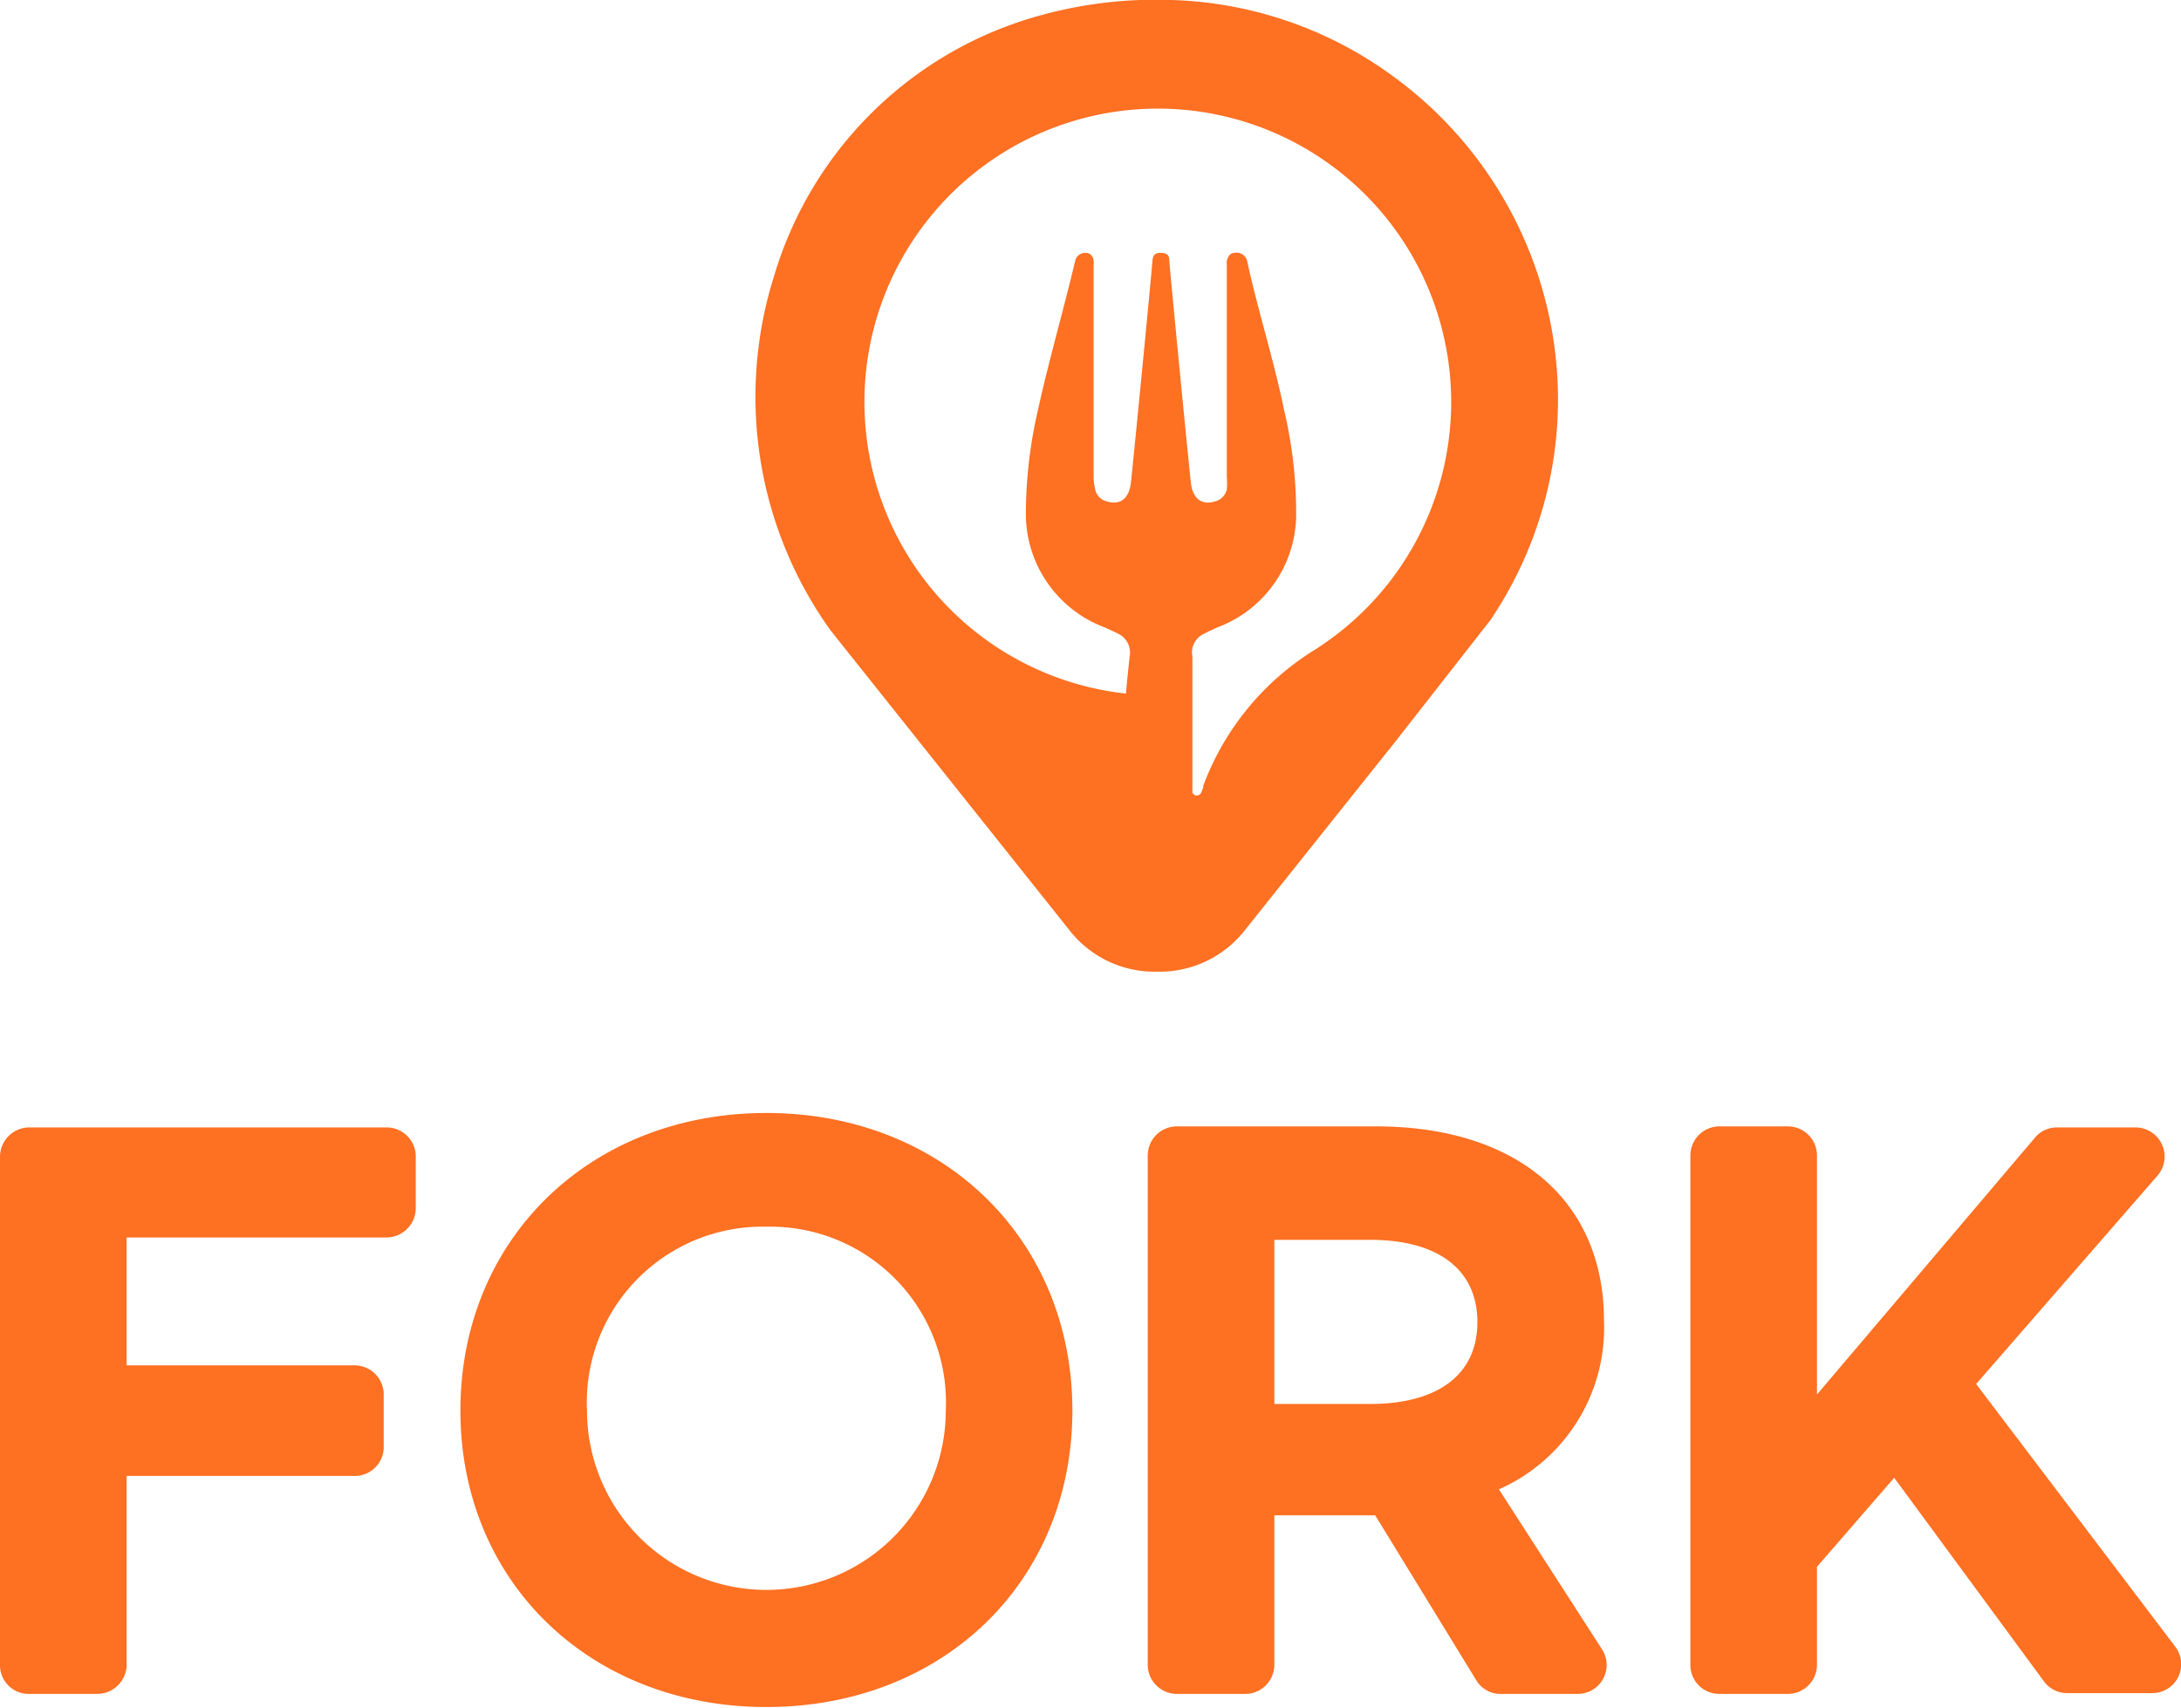 <svg xmlns="http://www.w3.org/2000/svg" viewBox="0 0 83.04 65.03"><defs><style>.cls-1{fill:#fe7022;}</style></defs><g id="레이어_2" data-name="레이어 2"><g id="레이어_1-2" data-name="레이어 1"><path class="cls-1" d="M1.12,42.93h13.6A1.11,1.11,0,0,1,15.83,44v2a1.12,1.12,0,0,1-1.11,1.12H4.82v4.87s0,0,0,0H13.5a1.11,1.11,0,0,1,1.11,1.11v2a1.1,1.1,0,0,1-1.1,1.1H4.82v7.12A1.12,1.12,0,0,1,3.7,64.5H1.1A1.09,1.09,0,0,1,0,63.41V44.05A1.12,1.12,0,0,1,1.12,42.93Z"/><path class="cls-1" d="M17.53,53.71c0-6.54,4.95-11.33,11.65-11.33s11.65,4.79,11.65,11.33S35.88,65,29.18,65,17.53,60.24,17.53,53.71Zm18.48,0a6.69,6.69,0,0,0-6.83-7,6.69,6.69,0,0,0-6.83,7,6.83,6.83,0,1,0,13.66,0Z"/><path class="cls-1" d="M56.22,64,52.36,57.7H48.52v5.7a1.11,1.11,0,0,1-1.11,1.1h-2.6a1.11,1.11,0,0,1-1.11-1.11V44a1.11,1.11,0,0,1,1.11-1.11h7.57c5.48,0,8.69,2.91,8.69,7.39a6.72,6.72,0,0,1-4,6.43L61,62.81a1.1,1.1,0,0,1-.93,1.69h-3A1.08,1.08,0,0,1,56.22,64Zm-7.7-10.54h3.65c2.54,0,4.08-1.09,4.08-3.12s-1.54-3.13-4.08-3.13H48.52Z"/><path class="cls-1" d="M72.12,56.27l-2.94,3.39V63.4a1.11,1.11,0,0,1-1.11,1.1H65.46a1.1,1.1,0,0,1-1.1-1.1V44a1.11,1.11,0,0,1,1.1-1.11h2.61A1.11,1.11,0,0,1,69.18,44V53.1l8.3-9.78a1.08,1.08,0,0,1,.84-.39h3a1.11,1.11,0,0,1,.83,1.83L75.24,52.7l7.58,10a1.1,1.1,0,0,1-.89,1.77H78.71a1.09,1.09,0,0,1-.89-.45Z"/><path class="cls-1" d="M53.09,2.94A15,15,0,0,0,44.61,0a16.49,16.49,0,0,0-5.49.73,14.59,14.59,0,0,0-9.65,9.79A15.26,15.26,0,0,0,31.62,24l9.09,11.41A4.11,4.11,0,0,0,44,37h.14a4.12,4.12,0,0,0,3.25-1.57l5.72-7.17,3.63-4.64a15,15,0,0,0,2.58-8.46A15.25,15.25,0,0,0,53.09,2.94ZM50,24.78a10.3,10.3,0,0,0-4.19,5.15.14.14,0,0,1,0,.06l-.07.18a.18.18,0,0,1-.17.12.17.17,0,0,1-.17-.12.25.25,0,0,1,0-.07h0V25a.78.78,0,0,1,.45-.87c.16-.09.33-.16.5-.24a4.61,4.61,0,0,0,3-4.2,17,17,0,0,0-.46-4.08c-.39-1.91-1-3.79-1.41-5.69A.41.41,0,0,0,47,9.63h0c-.19,0-.26.19-.29.3a.81.81,0,0,0,0,.15c0,2.69,0,5.39,0,8.08a2.61,2.61,0,0,1,0,.48.61.61,0,0,1-.44.45c-.51.16-.86-.09-.93-.72-.16-1.53-.71-7.16-.82-8.45,0-.23-.11-.28-.32-.29h0c-.21,0-.3.06-.32.29-.11,1.29-.66,6.92-.82,8.45-.07.63-.42.88-.93.72a.59.59,0,0,1-.43-.45,2,2,0,0,1-.06-.48l0-8.08a.89.89,0,0,0,0-.15c0-.11-.1-.3-.29-.3h0a.39.39,0,0,0-.41.29c-.45,1.9-1,3.78-1.42,5.69a17.55,17.55,0,0,0-.46,4.08,4.62,4.62,0,0,0,3,4.2c.17.08.34.15.51.24a.79.79,0,0,1,.44.87c-.05.47-.1.94-.14,1.41A11.17,11.17,0,1,1,50,24.78Z"/></g></g></svg>